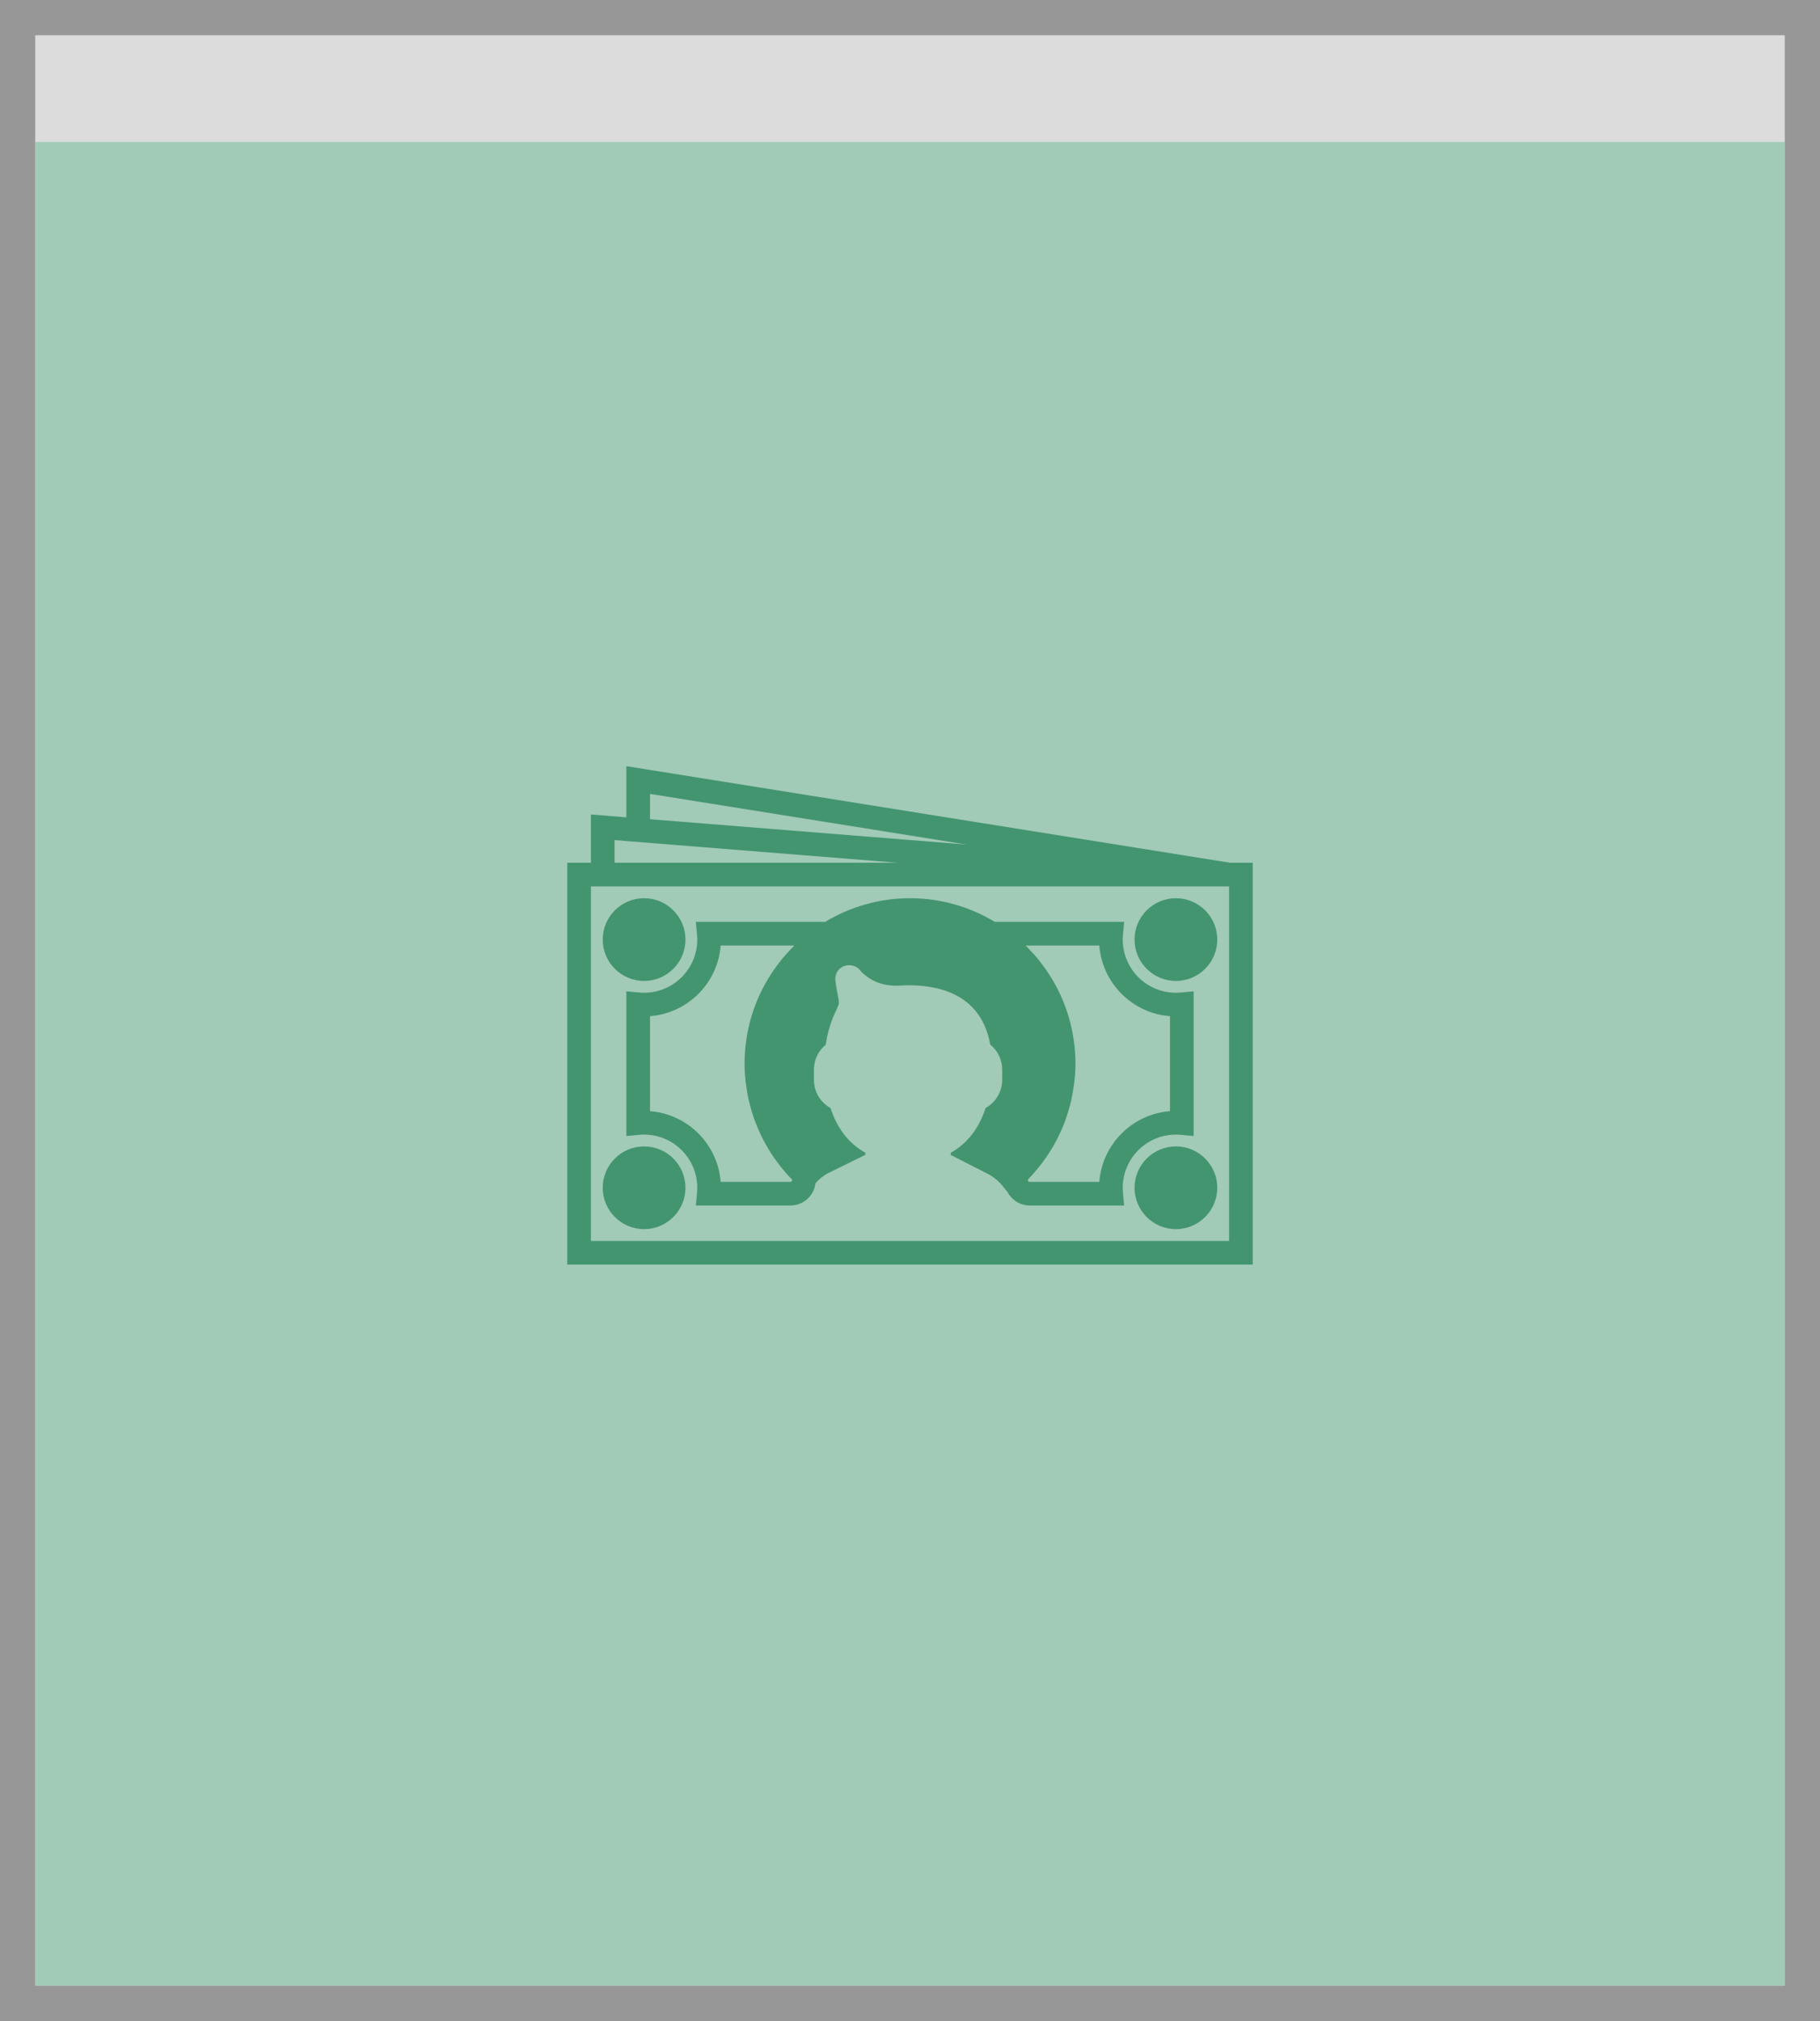 <?xml version="1.0" encoding="UTF-8"?>
<svg width="154px" height="171px" viewBox="0 0 154 171" version="1.1" xmlns="http://www.w3.org/2000/svg" xmlns:xlink="http://www.w3.org/1999/xlink">
    <rect x="0" y="0" width="154" height="171" fill="#333333" stroke="none"/>
    <!-- Generator: Sketch 50 (54983) - http://www.bohemiancoding.com/sketch -->
    <title>add-thumbnail_fee</title>
    <desc>Created with Sketch.</desc>
    <defs></defs>
    <g id="Page-1" stroke="none" stroke-width="1" fill="none" fill-rule="evenodd">
        <g id="Fee" transform="translate(-99, -99)">
            <g id="add-thumbnail_fee" transform="translate(102, 102)">
                <g id="browser">
                    <g>
                        <rect id="Outline" stroke="#979797" stroke-width="3" fill="#FFFFFF" x="-1.5" y="-1.5" width="151" height="168"></rect>
                        <rect id="Rectangle-10" fill="#DCDCDC" x="0" y="0" width="148" height="9"></rect>
                    </g>
                </g>
                <rect id="Rectangle" fill="#A1CAB7" x="0" y="9" width="148" height="156"></rect>
                <g id="156---Money-(Solid)" transform="translate(45, 61)" fill="#43956F" fill-rule="nonzero">
                    <path d="M56.079,9 L5,0.827 L5,5.157 L2,4.917 L2,9 L0,9 L0,43 L58,43 L58,9 L56.079,9 Z M7,3.173 L33.802,7.461 L7,5.317 L7,3.173 Z M4,7.083 L5,7.163 L5,7.164 L11.757,7.704 L27.96,9 L4,9 L4,7.083 Z M2,11 L56,11 L56,41 L2,41 L2,11 Z" id="Fill-12"></path>
                    <path d="M47,36.5 C47,34.019 49.019,32 51.5,32 C51.638,32 51.773,32.009 51.908,32.021 L53,32.121 L53,19.879 L51.908,19.979 C51.773,19.991 51.638,20 51.5,20 C49.019,20 47,17.981 47,15.5 C47,15.361 47.01,15.224 47.021,15.088 L47.118,14 L36.174,14 C34.073,12.739 31.624,12 29,12 C26.376,12 23.927,12.739 21.826,14 L10.879,14 L10.979,15.091 C10.991,15.226 11,15.362 11,15.5 C11,17.981 8.981,20 6.5,20 C6.362,20 6.226,19.991 6.091,19.979 L5,19.879 L5,32.121 L6.091,32.021 C6.226,32.009 6.362,32 6.5,32 C8.981,32 11,34.019 11,36.5 C11,36.638 10.991,36.774 10.979,36.909 L10.879,38 L18.875,38 C19.741,38 20.518,37.484 20.854,36.685 C20.931,36.502 20.975,36.312 20.999,36.121 C21.321,35.761 21.652,35.491 22.009,35.296 L25.224,33.712 L25.224,33.541 C23.825,32.755 22.835,31.485 22.275,29.753 C21.417,29.277 20.871,28.376 20.871,27.369 L20.871,26.499 C20.871,25.677 21.242,24.911 21.867,24.396 C21.986,23.579 22.191,22.811 22.479,22.111 C22.608,21.793 22.719,21.556 22.808,21.364 C23.026,20.895 23.026,20.895 22.866,20.087 C22.783,19.668 22.727,19.285 22.69,18.956 C22.651,18.625 22.756,18.291 22.977,18.042 C23.44,17.522 24.344,17.547 24.779,18.099 C24.944,18.308 25.203,18.531 25.547,18.763 C26.273,19.252 27.25,19.47 28.271,19.387 C28.454,19.372 28.643,19.365 28.835,19.365 C33.783,19.365 35.369,21.992 35.788,24.382 C36.422,24.897 36.8,25.669 36.8,26.499 L36.8,27.369 C36.8,28.376 36.254,29.277 35.396,29.753 C34.835,31.485 33.846,32.755 32.447,33.541 L32.447,33.722 L35.547,35.305 C36.024,35.544 36.444,35.879 36.789,36.297 L37.249,36.855 C37.62,37.549 38.326,38 39.125,38 L47.118,38 L47.021,36.912 C47.01,36.776 47,36.639 47,36.5 Z M19.011,35.91 C18.973,36 18.902,36 18.875,36 L12.981,36 C12.737,32.814 10.186,30.263 7,30.019 L7,21.981 C10.186,21.737 12.737,19.187 12.981,16 L19.213,16 C19.198,16.015 19.185,16.031 19.17,16.046 C18.999,16.215 18.841,16.396 18.679,16.574 C18.523,16.744 18.361,16.908 18.215,17.085 C18.158,17.153 18.109,17.227 18.054,17.296 C16.415,19.345 15.375,21.819 15.087,24.474 C15.084,24.507 15.076,24.539 15.072,24.572 C15.025,25.043 15,25.52 15,26 C15,26.512 15.034,27.017 15.088,27.52 C15.105,27.67 15.132,27.817 15.153,27.966 C15.203,28.32 15.262,28.671 15.339,29.018 C15.373,29.174 15.413,29.327 15.453,29.481 C15.541,29.823 15.641,30.161 15.755,30.496 C15.8,30.63 15.846,30.763 15.896,30.896 C16.031,31.257 16.183,31.61 16.348,31.959 C16.393,32.053 16.433,32.149 16.48,32.241 C16.687,32.655 16.914,33.059 17.163,33.452 C17.177,33.474 17.189,33.498 17.203,33.52 C17.715,34.318 18.307,35.072 18.984,35.765 C19.003,35.786 19.045,35.828 19.011,35.91 Z M45.019,36 L39.125,36 C39.098,36 39.027,36 38.989,35.91 C38.955,35.828 38.997,35.786 39.017,35.765 C39.268,35.508 39.498,35.237 39.727,34.965 C39.735,34.954 39.745,34.945 39.754,34.934 C40.759,33.731 41.541,32.385 42.087,30.945 C42.126,30.843 42.159,30.74 42.195,30.638 C42.325,30.27 42.44,29.897 42.538,29.518 C42.575,29.375 42.612,29.231 42.645,29.086 C42.726,28.724 42.791,28.357 42.843,27.987 C42.864,27.841 42.891,27.696 42.907,27.548 C42.964,27.037 43,26.521 43,26 C43,25.52 42.975,25.043 42.928,24.572 C42.924,24.539 42.916,24.507 42.913,24.474 C42.625,21.819 41.585,19.345 39.946,17.296 C39.891,17.227 39.842,17.153 39.785,17.085 C39.639,16.908 39.477,16.744 39.321,16.574 C39.159,16.396 39.001,16.215 38.83,16.046 C38.815,16.031 38.802,16.015 38.787,16 L45.019,16 C45.263,19.187 47.813,21.737 51,21.981 L51,30.019 C47.813,30.263 45.263,32.814 45.019,36 Z" id="Fill-13"></path>
                    <path d="M6.5,19 C8.43,19 10,17.43 10,15.5 C10,13.57 8.43,12 6.5,12 C4.57,12 3,13.57 3,15.5 C3,17.43 4.57,19 6.5,19" id="Fill-14"></path>
                    <path d="M48,15.5 C48,17.43 49.57,19 51.5,19 C53.43,19 55,17.43 55,15.5 C55,13.57 53.43,12 51.5,12 C49.57,12 48,13.57 48,15.5" id="Fill-15"></path>
                    <path d="M6.5,33 C4.57,33 3,34.57 3,36.5 C3,38.43 4.57,40 6.5,40 C8.43,40 10,38.43 10,36.5 C10,34.57 8.43,33 6.5,33" id="Fill-16"></path>
                    <path d="M51.5,33 C49.57,33 48,34.57 48,36.5 C48,38.43 49.57,40 51.5,40 C53.43,40 55,38.43 55,36.5 C55,34.57 53.43,33 51.5,33" id="Fill-17"></path>
                </g>
            </g>
        </g>
    </g>
</svg>